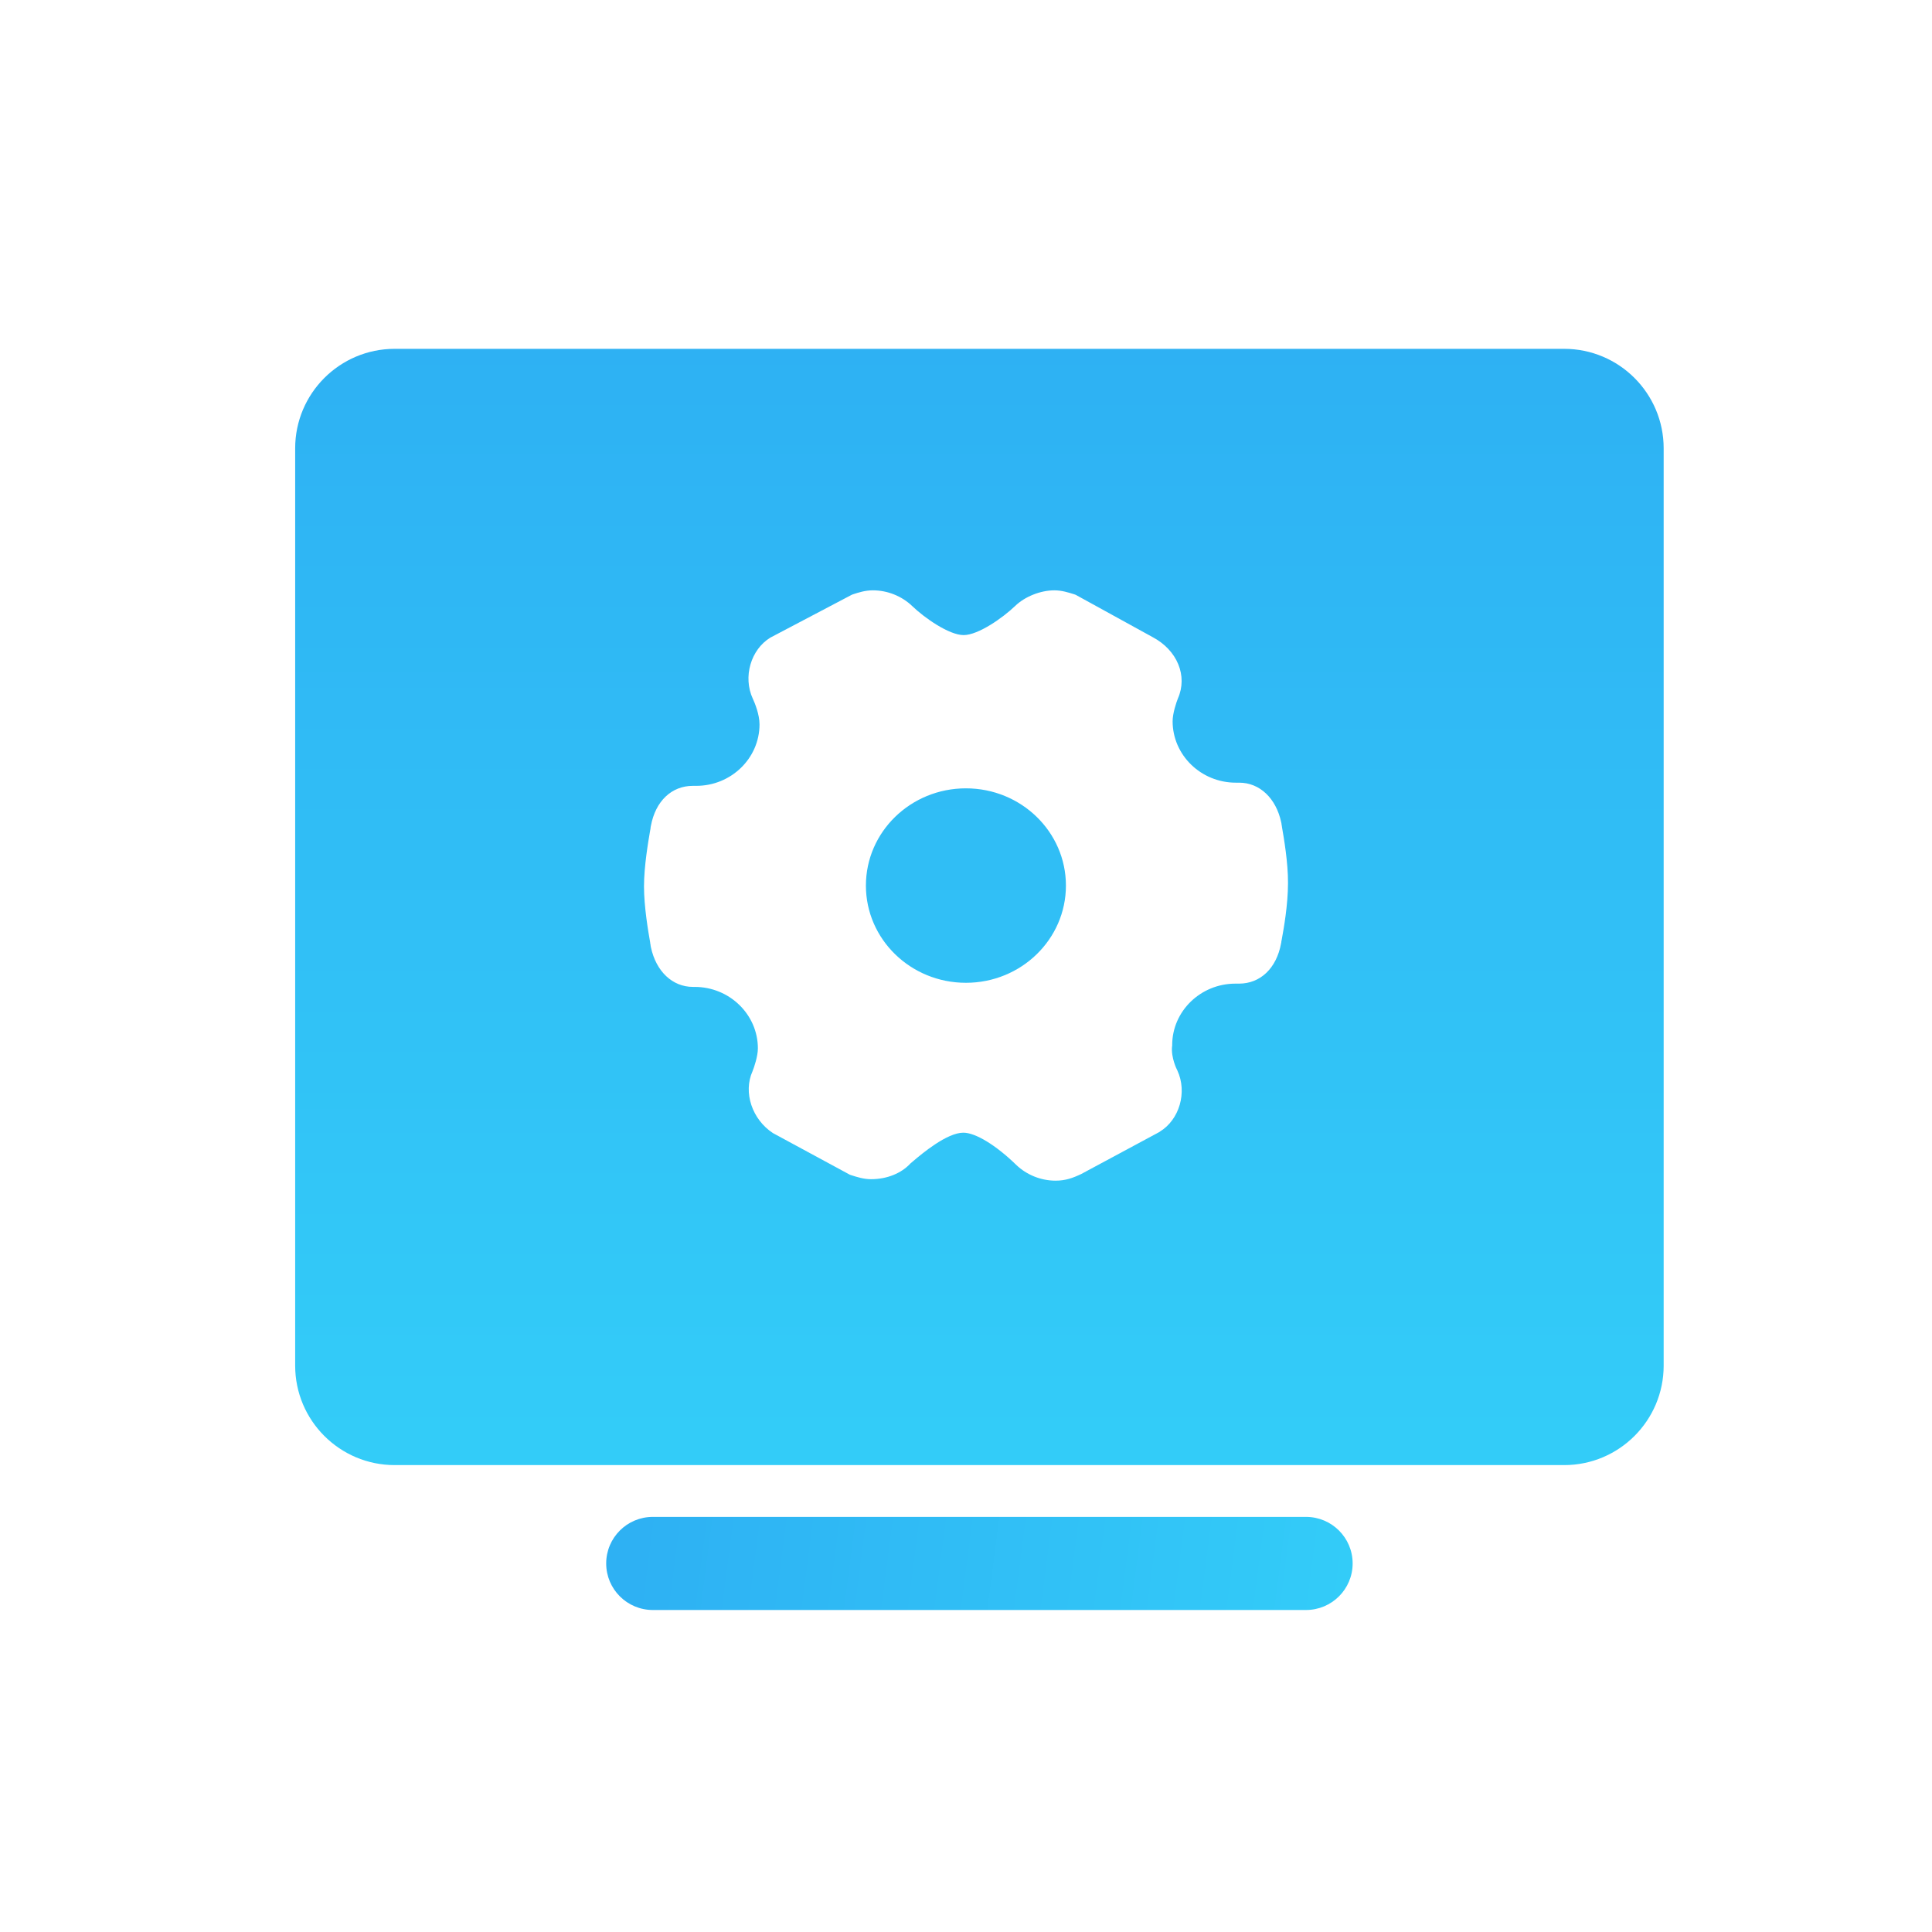 <?xml version="1.0" encoding="UTF-8"?>
<svg width="72px" height="72px" viewBox="0 0 72 72" version="1.1" xmlns="http://www.w3.org/2000/svg" xmlns:xlink="http://www.w3.org/1999/xlink">
    <title>数字化建模</title>
    <defs>
        <linearGradient x1="50%" y1="-5.25621213e-14%" x2="50%" y2="97.041%" id="linearGradient-1">
            <stop stop-color="#2EB1F3" offset="0%"></stop>
            <stop stop-color="#33CCF8" offset="100%"></stop>
        </linearGradient>
        <linearGradient x1="3.735%" y1="49.222%" x2="100%" y2="50.778%" id="linearGradient-2">
            <stop stop-color="#2EB1F3" offset="0%"></stop>
            <stop stop-color="#33CCF8" offset="100%"></stop>
        </linearGradient>
    </defs>
    <g id="数字化建模" stroke="none" stroke-width="1" fill="none" fill-rule="evenodd">
        <g id="编组" transform="translate(11, 13)">
            <path d="M47.291,2.84217094e-14 C49.339,3.1240143e-14 51,1.661 51,3.709 L51,37.891 C51,39.939 49.339,41.6 47.291,41.6 L3.709,41.6 C1.661,41.6 1.58313338e-15,39.939 0,37.891 L0,3.709 C-6.94954965e-16,1.661 1.661,2.6577562e-14 3.709,2.84217094e-14 L47.291,2.84217094e-14 Z M28.293,9 C27.774,9 27.19,9.234 26.828,9.586 C26.376,10.02 25.458,10.668 24.912,10.668 C24.368,10.668 23.447,10.023 22.995,9.586 C22.609,9.216 22.076,9 21.53,9 C21.244,9 21.003,9.078 20.788,9.148 L20.74,9.167 L17.728,10.752 L17.709,10.762 C16.979,11.207 16.681,12.228 17.054,13.037 L17.059,13.048 L17.064,13.058 C17.123,13.186 17.305,13.618 17.305,13.995 C17.305,15.26 16.245,16.286 14.949,16.286 L14.823,16.286 C14.025,16.286 13.428,16.858 13.257,17.777 L13.246,17.829 L13.246,17.847 C13.246,17.873 13.236,17.91 13.228,17.957 C13.161,18.35 13,19.276 13,20.034 C13,20.791 13.158,21.718 13.228,22.111 C13.233,22.158 13.238,22.197 13.246,22.22 L13.246,22.241 L13.257,22.298 C13.447,23.199 14.06,23.779 14.823,23.779 L14.888,23.779 C16.189,23.779 17.244,24.81 17.244,26.07 C17.244,26.362 17.104,26.775 17.045,26.921 C16.689,27.71 17.027,28.722 17.814,29.233 L17.835,29.243 L20.673,30.779 L20.727,30.797 C20.941,30.865 21.185,30.945 21.463,30.945 C22.057,30.945 22.593,30.724 22.928,30.36 C22.96,30.336 22.992,30.305 23.029,30.274 C23.372,29.982 24.293,29.212 24.901,29.212 C25.353,29.212 26.111,29.673 26.874,30.414 C27.26,30.784 27.792,31 28.339,31 C28.708,31 28.981,30.901 29.292,30.753 L29.302,30.748 L32.213,29.183 L32.223,29.173 C32.954,28.728 33.251,27.707 32.879,26.898 L32.874,26.887 L32.869,26.877 C32.863,26.874 32.636,26.414 32.679,26 L32.684,25.974 L32.684,25.948 C32.684,24.683 33.744,23.657 35.04,23.657 L35.174,23.657 C35.972,23.657 36.569,23.084 36.74,22.166 L36.751,22.114 L36.751,22.095 C36.756,22.075 36.761,22.043 36.769,22.002 C36.839,21.619 37,20.726 37,19.909 C37.005,19.154 36.847,18.23 36.778,17.837 C36.772,17.79 36.767,17.751 36.759,17.728 L36.759,17.707 L36.748,17.65 C36.558,16.749 35.945,16.168 35.182,16.168 L35.056,16.168 C33.755,16.168 32.7,15.138 32.7,13.878 C32.7,13.586 32.839,13.173 32.898,13.027 C33.268,12.189 32.874,11.233 31.961,10.747 L29.088,9.167 L29.035,9.148 C28.82,9.081 28.571,9 28.293,9 Z M24.997,16.379 C27.056,16.379 28.724,18.001 28.724,20.003 C28.724,22.004 27.056,23.626 24.997,23.626 C22.938,23.626 21.27,22.004 21.27,20.003 C21.27,18.001 22.938,16.379 24.997,16.379 Z" id="形状结合" fill="url(#linearGradient-1)"></path>
            <g transform="translate(13, 9)"></g>
            <path d="M37.67,43.53 L13.33,43.53 C12.369,43.53 11.591,44.307 11.591,45.265 C11.591,46.223 12.369,47 13.33,47 L37.67,47 C38.631,47 39.409,46.223 39.409,45.265 C39.409,44.307 38.631,43.53 37.67,43.53 Z" id="路径" fill="url(#linearGradient-2)"></path>
        </g>
    </g>
</svg>